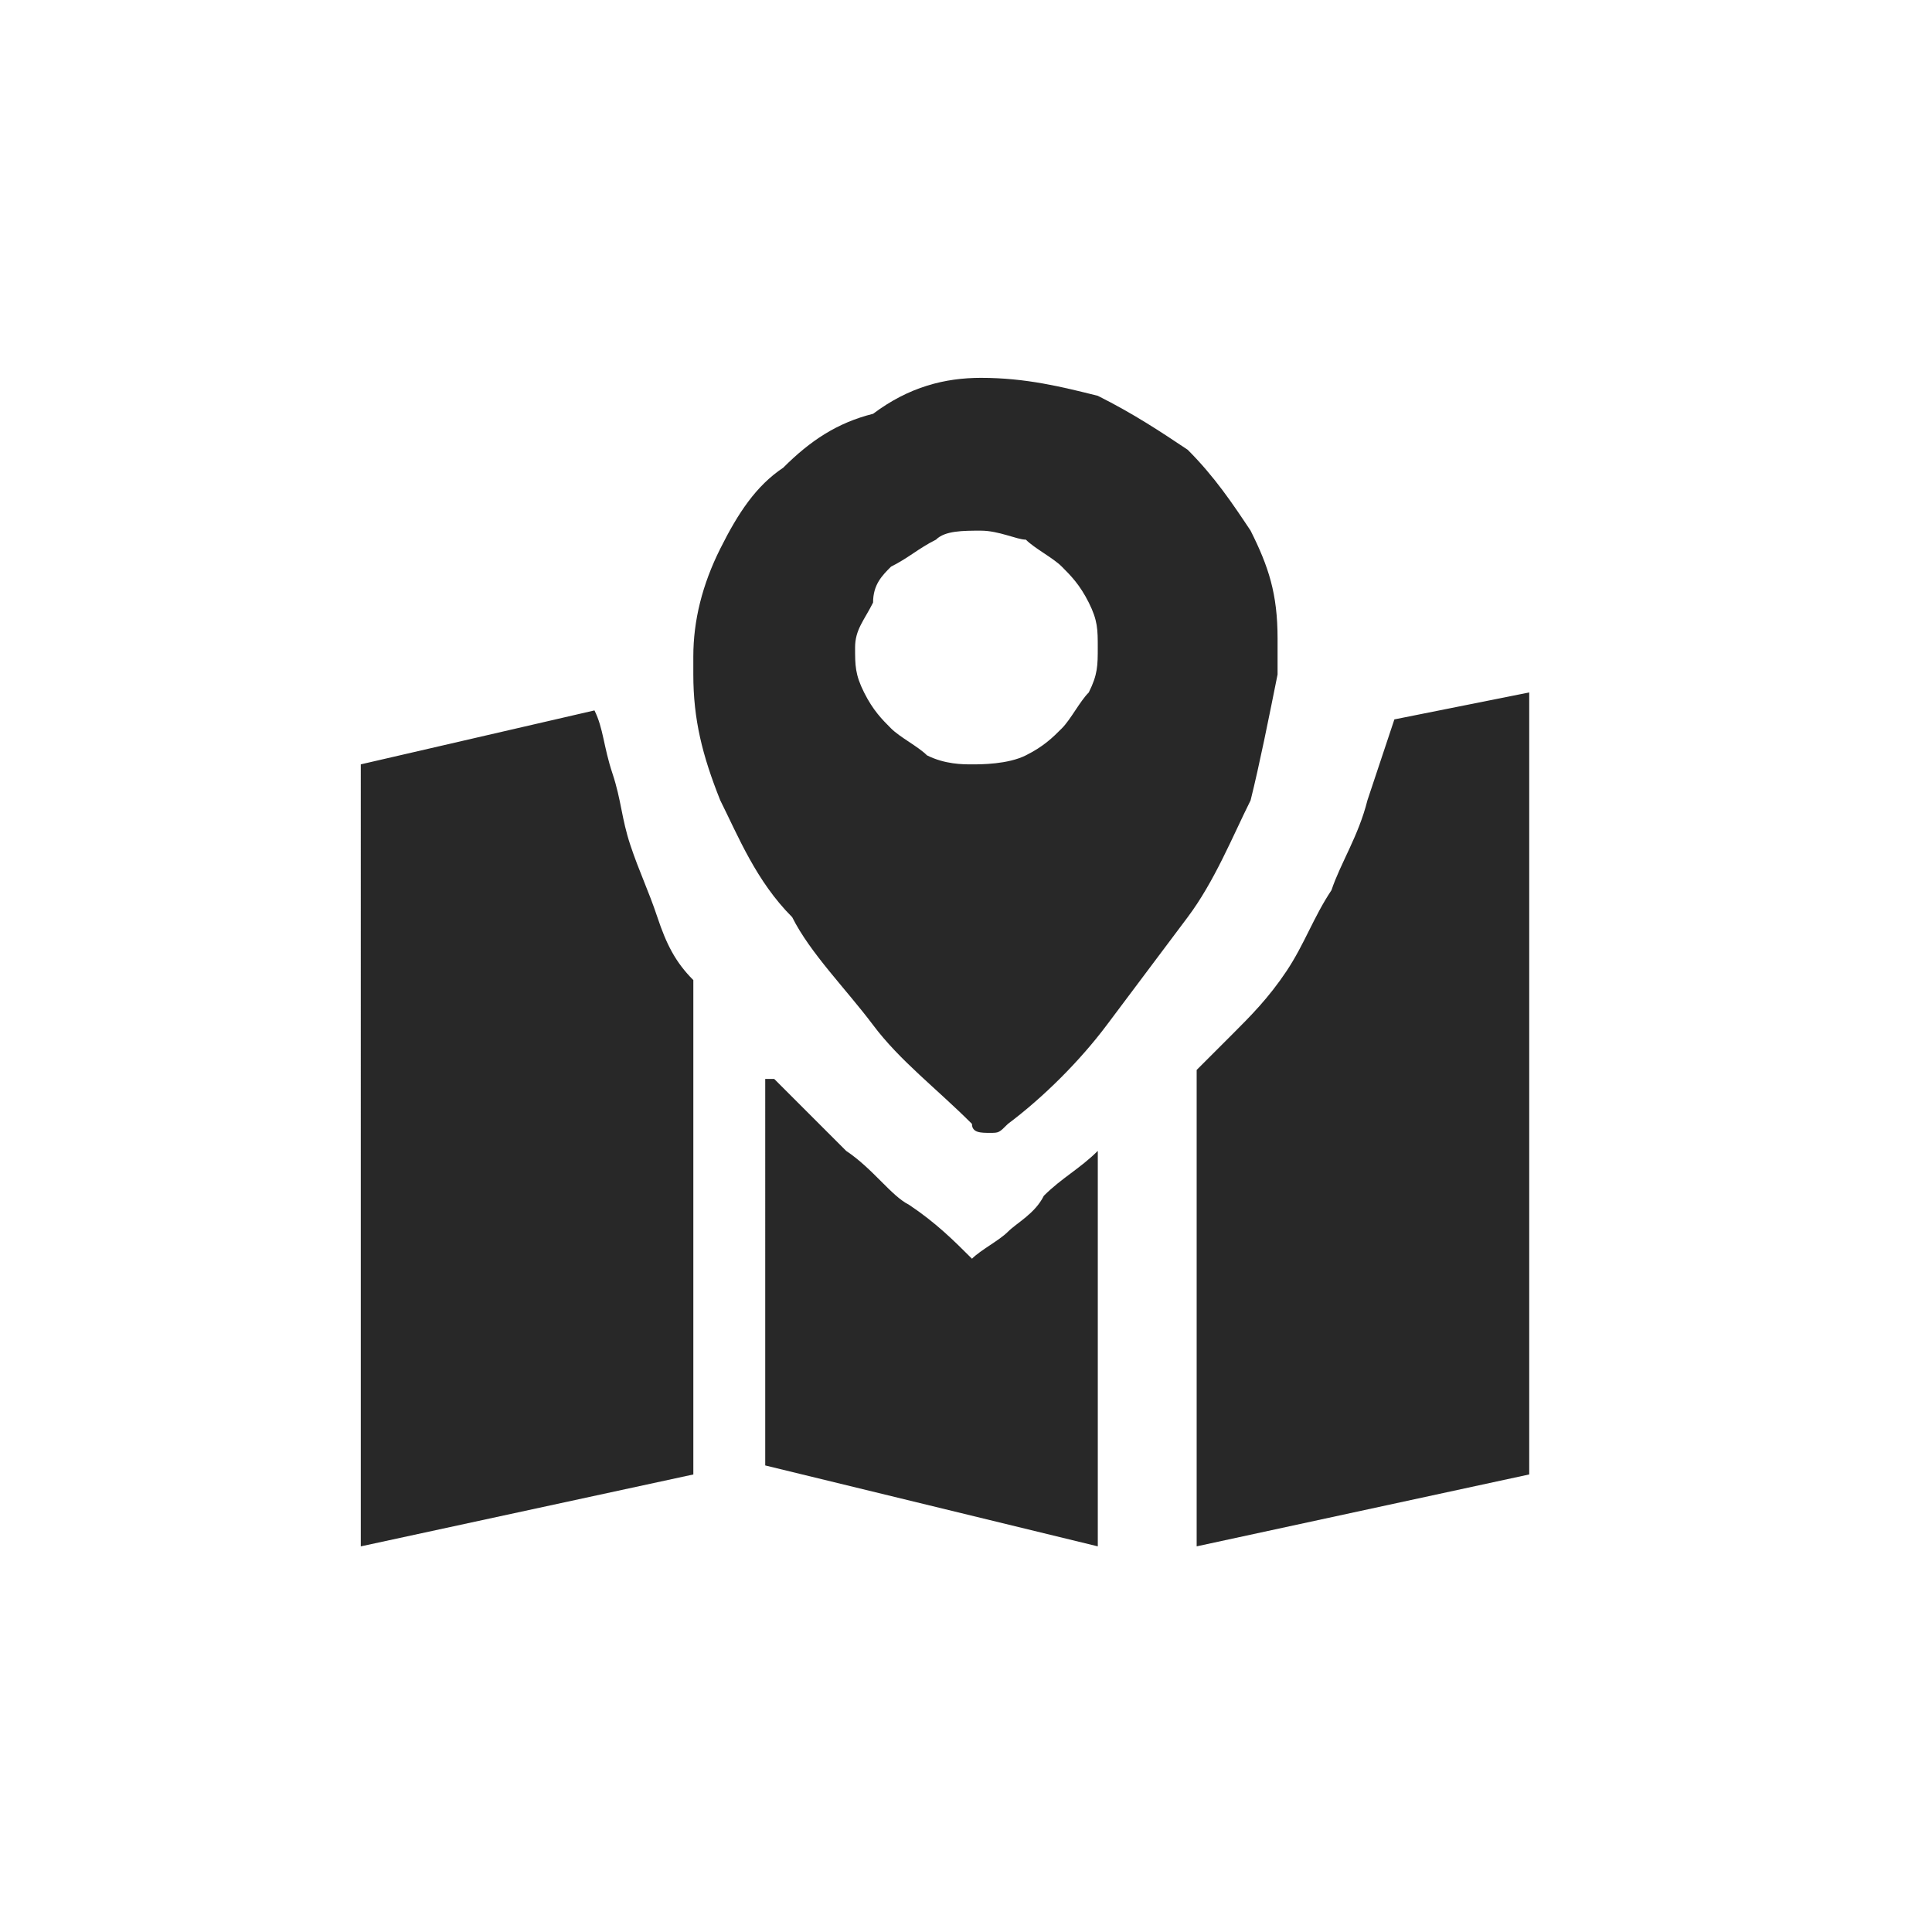 <?xml version="1.0" encoding="utf-8"?>
<!-- Generator: Adobe Illustrator 16.0.0, SVG Export Plug-In . SVG Version: 6.00 Build 0)  -->
<!DOCTYPE svg PUBLIC "-//W3C//DTD SVG 1.1//EN" "http://www.w3.org/Graphics/SVG/1.1/DTD/svg11.dtd">
<svg version="1.1" id="图层_1" xmlns="http://www.w3.org/2000/svg" xmlns:xlink="http://www.w3.org/1999/xlink" x="0px" y="0px"
	 width="100px" height="100px" viewBox="0 0 100 100" enable-background="new 0 0 100 100" xml:space="preserve">
<g display="none">
	<g display="inline">
		<path fill="#6E6E6E" d="M50.99,6.927l-0.35-0.214C51.378,7.714,51.378,7.246,50.99,6.927L50.99,6.927z M89.76,26.57
			c0.702,0.004,1.377-0.272,1.877-0.766c0.496-0.493,0.778-1.167,0.783-1.868V9.995c-0.008-1.458-1.197-2.637-2.654-2.629H75.713
			c-1.46-0.008-2.646,1.171-2.654,2.629v4.331h-8.627c-0.271-0.045-0.545-0.045-0.813,0h-36.9V9.995
			c-0.008-1.458-1.194-2.637-2.652-2.629H10.011C8.552,7.358,7.366,8.537,7.356,9.995v13.931c0.01,1.458,1.196,2.636,2.655,2.631
			h4.367v45.96h-4.367c-0.701-0.004-1.375,0.271-1.873,0.767c-0.498,0.493-0.78,1.167-0.782,1.87v13.931
			c0.01,1.459,1.196,2.634,2.655,2.629h14.054c0.7,0,1.373-0.272,1.871-0.767c0.498-0.497,0.78-1.166,0.782-1.869v-4.329H73.05
			v4.329c0.003,0.703,0.282,1.372,0.78,1.869c0.497,0.494,1.172,0.767,1.873,0.767h14.054c0.701,0,1.374-0.272,1.872-0.767
			c0.497-0.497,0.78-1.166,0.782-1.869V75.162c-0.002-0.7-0.285-1.373-0.782-1.866c-0.498-0.495-1.171-0.771-1.872-0.771h-4.366
			V35.542c0.006-0.089,0.006-0.179,0-0.269v-8.708h4.377L89.76,26.57z M19.702,45.104c0.159-0.104,0.311-0.224,0.447-0.358
			l25.336-25.142h12.087l-37.87,37.574V45.104z M24.069,26.566c1.458,0.004,2.645-1.172,2.652-2.63v-4.334h11.251L19.696,37.739
			V26.566H24.069z M19.702,64.627l45.384-45.026h7.967v3.234l-50.107,49.69h-3.259v-7.898H19.702L19.702,64.627z M80.08,53.609
			l-25.457,25.25c-0.189,0.188-0.35,0.399-0.473,0.631H42.055L80.08,41.776V53.609z M75.713,72.525
			c-0.701,0-1.377,0.273-1.873,0.771c-0.498,0.493-0.779,1.166-0.781,1.866v4.328H61.512L80.08,61.064v11.461H75.713z M80.08,34.32
			L34.534,79.49h-7.816v-3.247l50.083-49.677h3.279V34.32z"/>
	</g>
</g>
<g display="none">
	<path display="inline" fill="#6E6E6E" d="M49.888,6.713c-23.472,0-42.5,19.029-42.5,42.5s19.028,42.5,42.5,42.5
		c23.471,0,42.5-19.027,42.5-42.5C92.389,25.741,73.359,6.713,49.888,6.713L49.888,6.713z M49.888,83.912
		c-19.164,0-34.7-15.535-34.7-34.699s15.534-34.7,34.7-34.7c19.163,0,34.699,15.536,34.699,34.7S69.051,83.912,49.888,83.912
		L49.888,83.912z"/>
	<path display="inline" fill="#6E6E6E" d="M47.954,29.176c0,2.761,2.241,5.002,5.007,5.002c2.762,0,5.003-2.241,5.003-5.002
		c0-2.767-2.241-5.008-5.003-5.008C50.195,24.17,47.954,26.411,47.954,29.176L47.954,29.176z M51.518,75.258
		c-3.689,0.922-8.801,0.842-11.354-0.186c-2.557-1.023-3.486-4.754-2.064-8.284l6.369-15.871c1.417-3.53-0.426-7.254-4.092-8.272
		l-1.218-0.338c-3.666-1.018-3.594-2.352,0.164-2.96l3.644-0.595c3.757-0.611,8.92-0.274,11.475,0.75
		c2.557,1.027,3.479,4.753,2.054,8.285l-5.937,14.701c-1.43,3.531,0.357,7.312,3.959,8.398c3.607,1.09,3.537,2.734-0.154,3.659
		l-2.842,0.711L51.518,75.258L51.518,75.258z"/>
</g>
<g display="none">
	<g display="inline">
		<path fill="#6E6E6E" d="M49.888,6.713c-23.472,0-42.5,19.029-42.5,42.5s19.028,42.5,42.5,42.5c23.471,0,42.5-19.027,42.5-42.5
			C92.389,25.741,73.359,6.713,49.888,6.713z M54.361,74.547l-2.842,0.711h-0.002c-3.691,0.922-8.803,0.842-11.355-0.186
			c-2.557-1.023-3.486-4.754-2.064-8.284l6.369-15.871c1.417-3.53-0.426-7.254-4.092-8.272l-1.218-0.338
			c-3.666-1.018-3.594-2.352,0.164-2.96l3.644-0.595c3.757-0.611,8.919-0.274,11.475,0.75c2.557,1.027,3.479,4.753,2.054,8.285
			l-5.938,14.701c-1.428,3.531,0.359,7.312,3.961,8.398C58.124,71.977,58.053,73.622,54.361,74.547z M52.961,34.178
			c-2.766,0-5.007-2.241-5.007-5.002c0-2.765,2.241-5.005,5.007-5.008c2.762,0,5.003,2.241,5.003,5.008
			C57.964,31.937,55.723,34.178,52.961,34.178z"/>
	</g>
</g>
<path display="none" fill="#6E6E6E" d="M97.372,44.407L79.967,22.485c-1.922-2.402-5.479-2.402-7.4,0L55.258,44.407
	c-1.346,1.635-0.09,4.134,2.024,4.134h6.823c-0.19,12.783-0.19,29.034-22.593,42.012c-0.577,0.385-0.289,1.25,0.384,1.153
	c42.875-6.634,46.336-35.38,46.434-43.069h7.111C97.563,48.541,98.718,46.042,97.372,44.407L97.372,44.407z M42.569,49.886h-6.824
	c0.192-12.784,0.192-29.035,22.595-42.011c0.577-0.384,0.288-1.25-0.384-1.154c-42.884,6.633-46.344,35.475-46.44,43.069H4.403
	c-2.115,0-3.364,2.499-2.019,4.133l17.398,21.923c1.923,2.403,5.479,2.403,7.401,0l17.405-21.923
	C45.838,52.385,44.685,49.886,42.569,49.886L42.569,49.886z"/>
<path display="none" fill="#6E6E6E" d="M92.389,65.143h-42.5V54.518H23.334v-42.5h37.18v10.625h31.875l-10.625,21.25L92.389,65.143z
	 M12.709,91.714c-2.94,0-5.321-2.381-5.321-5.305V12.034c0-2.941,2.38-5.321,5.321-5.321s5.321,2.379,5.321,5.321v74.375
	C18.013,89.333,15.633,91.714,12.709,91.714L12.709,91.714z"/>
<g display="none">
	<path display="inline" fill="#6E6E6E" d="M80.667,34.834c-2.097,1.822-5.163,1.717-6.858-0.229
		c-1.688-1.948-1.363-5.001,0.732-6.821c2.092-1.822,5.163-1.719,6.857,0.229C83.089,29.959,82.764,33.01,80.667,34.834
		L80.667,34.834z M93.503,26.622L78.331,9.166c-2.579-2.968-7.063-3.287-10.026-0.713L47.113,26.872l4.442,5.114l6.282,7.223
		c0.83,0.951,0.728,2.466-0.274,3.334l-0.181,0.154c-0.998,0.871-2.489,0.784-3.337-0.192l-6.28-7.222l-4.442-5.11l-7.59,6.592
		l3.544,4.068l4.09,4.71c0.88,1.013,0.753,2.499-0.248,3.367l-0.18,0.153c-0.999,0.872-2.501,0.768-3.367-0.224l-4.093-4.711
		l-3.535-4.068l-7.584,6.592l4.442,5.114l6.282,7.227c0.827,0.949,0.721,2.464-0.274,3.33l-0.18,0.154
		c-1.004,0.873-2.493,0.785-3.34-0.188l-6.282-7.227l-4.442-5.109L6.961,61.779c-2.959,2.568-3.267,7.059-0.688,10.023
		l15.172,17.454c2.581,2.972,7.067,3.29,10.027,0.716l61.342-53.327C95.773,34.078,96.084,29.586,93.503,26.622L93.503,26.622z"/>
</g>
<g display="none">
	<path display="inline" fill="#6E6E6E" d="M49.888,6.713c-23.472,0-42.5,19.028-42.5,42.5c0,23.473,19.028,42.5,42.5,42.5
		c23.471,0,42.5-19.027,42.5-42.5C92.389,25.742,73.359,6.713,49.888,6.713L49.888,6.713z M53.518,9.724c0,0,2.662-1.544,3.59-0.617
		c0.927,0.926,4.168-0.154,12.506,4.786c0,0-1.836,1.959-2.236,1.841c0.232,0.426,0.955,1.724,1.466,2.526
		c0.618,0.97,0.771,1.037,0.771,1.037l-0.615,0.927l0.615,0.154c-0.615-0.154-0.926,1.698-1.818,2.007
		c-0.896,0.309,0.273,2.007-0.031,2.316c-0.311,0.309,0.152,3.088,0,4.725c-0.154,1.638-0.771,0.216-1.543,0
		c-0.773-0.215-2.011-0.711-2.113-1.174c-0.106-0.463-0.358-1.853-0.051-2.625c0.309-0.771-0.927-1.544-1.543-2.11
		c-0.617-0.565-3.089,0.104-3.553,0c-0.463-0.103-0.771-1.44-0.771-2.676c0-1.236,2.162,0.154,3.379,0
		c1.218-0.154,1.408-3.232,1.408-3.232l-0.07-2.617c-0.498-0.199-0.579-0.458,0.226-0.79c0,0-2.625-0.617-3.241,0.772
		c-0.617,1.389-0.928,1.255-1.082,2.635s-2.572,0.164-3.14,0c-0.565-0.165-2.11-2.018-2.11-2.018
		c0.465-1.081,0.772-1.853,0.772-1.853l-0.81-1.853V9.724H53.518z M29.159,24.083c0.262-0.35,2.008-3.396,4.169-2.47
		c2.162,0.926,3.551-1.081,3.551-1.081s3.174-3.242,3.363-2.779l0.189,0.463c-0.189-0.463,2.625-1.235,2.934,0.31
		c0.309,1.544,2.162,2.32,2.162,2.32s-1.081,1.848-0.772,3.237c0.309,1.391,1.389,1.699,0.772,2.935
		c-0.618,1.234-1.853,1.698-2.162,2.315c-0.309,0.618-2.848-2.007-3.123-2.934c-0.275-0.926-1.631-1.853-2.806-1.544
		s-4.263,1.081-4.88,0.772C31.939,25.318,28.436,25.049,29.159,24.083L29.159,24.083z M70.539,69.479
		c-1.234,3.242-4.168,8.803-5.712,10.348c-1.545,1.545-3.397,4.479-4.787,5.559s-1.39,3.09-3.088,2.936
		c-1.699-0.154-3.706-4.941-3.243-6.176c0.464-1.236-8.492-3.398-8.492-3.398s-3.86-0.463-4.632-7.873
		c-0.137-1.32-0.226-2.256-0.279-2.906c-1.16-0.512-5.71-2.396-8.522-1.727c-3.243,0.771-4.015-1.029-6.794-1.441l-4.787-4.426
		c0,0-7.874-9.109-6.948-10.654c0.926-1.544,0.926-5.713,1.081-6.64c0.155-0.926-1.232-6.794-1.157-7.565
		c0.076-0.772-1.159-3.706-1.159-3.706s2.934-6.177,3.397-6.177s2.162,5.25,3.86,5.404c1.698,0.154,6.33-0.154,7.025-0.926
		c0.695-0.772,1.313-1.698,2.084-1.698s0.772-0.464,2.162,0.154c1.389,0.617,2.934,1.544,3.551,2.47
		c0.618,0.927-0.463,2.779,2.779,2.779c3.243,0,3.243-0.771,3.706,1.39c0.463,2.162,1.012,6.948-0.343,7.258
		c-1.355,0.309-5.37,5.009-5.061,6.519c0.309,1.51,0.309,3.826-0.309,5.216c-0.617,1.389-1.081,1.852-3.396,1.697
		c-2.315-0.156-4.274-1.391-4.917,0.463c-0.642,1.854-1.871,6.025,0.285,5.605c0,0,3.396-1.033,4.632,0
		c1.235,1.033,9.11,4.432,9.11,4.432s7.103-7.723,18.22-2.779l1.854,1.236l3.089-0.672c0,0,4.015-1.184,5.403-0.873l1.391,0.309
		v-0.617C70.539,62.994,71.773,66.236,70.539,69.479L70.539,69.479z M88.604,51.878c0,0-0.926-1.391-0.926-2.852
		c0-1.462-1.08-1.318-1.08-3.171s-1.391-1.235-2.316-2.47c-0.926-1.235-1.389,0.463-2.16,0.617s-0.618,1.39-1.391,2.856
		c-0.771,1.467-2.778,2.394-3.396,2.118c-0.618-0.273-2.937-2.35-3.089-2.813c-0.155-0.463-3.243-3.088-3.157-3.705
		c0.086-0.618-0.856-3.86-1.476-5.404c-0.617-1.544,0-7.628,0-7.628c-0.928-0.524,8.492-4.416,7.258-4.879
		c-1.234-0.464-1.854-5.559-1.854-5.559l4.494,2.315c4.494,2.316,10.174,20.691,10.174,20.691v5.249L88.604,51.878z"/>
</g>
<g display="none">
	<rect x="38.409" y="15.26" display="inline" fill="#282828" width="23.182" height="69.544"/>
	<path display="inline" fill="#282828" d="M84.773,7.533H92.5v85h-7.727V7.533z M7.5,7.533h7.727v85H7.5V7.533z"/>
</g>
<g display="none">
	<path display="inline" fill="#6E6E6E" d="M44.908,84.934H23.062c-1.796,0-3.143-1.348-3.143-3.143V19.094
		c0-1.796,1.347-3.143,3.143-3.143h50.127c1.795,0,3.143,1.347,3.143,3.143v18.854c0,1.795,1.348,3.143,3.143,3.143
		s3.144-1.347,3.144-3.143V19.094c0-5.237-4.188-9.427-9.429-9.427H23.062c-5.237,0-9.427,4.19-9.427,9.427v62.697
		c0,5.236,4.189,9.428,9.427,9.428h21.996c1.796,0,3.143-1.348,3.143-3.144S46.704,84.934,44.908,84.934L44.908,84.934z"/>
	<path display="inline" fill="#6E6E6E" d="M70.047,31.664c0-1.796-1.347-3.143-3.143-3.143H29.347c-1.795,0-3.143,1.347-3.143,3.143
		c0,1.795,1.347,3.142,3.143,3.142h37.557C68.551,34.806,70.047,33.309,70.047,31.664L70.047,31.664z M46.405,50.368
		c0-1.795-1.347-3.142-3.142-3.142H29.347c-1.795,0-3.143,1.347-3.143,3.142c0,1.795,1.347,3.142,3.143,3.142h13.916
		C44.908,53.51,46.405,52.163,46.405,50.368L46.405,50.368z M29.347,66.079c-1.795,0-3.143,1.347-3.143,3.144
		c0,1.795,1.347,3.144,3.143,3.144h9.427c1.795,0,3.142-1.349,3.142-3.144c0-1.797-1.347-3.144-3.142-3.144H29.347z M97.279,89.422
		L84.561,77.303c2.097-2.994,3.592-6.584,3.893-10.476C89.648,55.006,81.42,44.981,69.6,43.784
		c-11.82-1.197-21.848,7.032-23.043,18.854c-1.197,11.819,7.033,21.846,18.854,23.043c5.236,0.598,10.175-0.748,14.064-3.44
		l12.869,12.271L97.279,89.422z M66.156,78.648c-7.631-0.748-13.317-7.633-12.568-15.412C54.336,55.604,61.219,49.919,69,50.667
		c7.631,0.748,13.316,7.631,12.568,15.412C80.82,73.711,73.788,79.396,66.156,78.648L66.156,78.648z"/>
</g>
<g display="none">
	<path display="inline" fill="#282828" d="M44.298,75.055c-17.74,0-32.172-14.434-32.172-32.173
		c0-17.739,14.432-32.173,32.172-32.173c17.739,0,32.173,14.434,32.173,32.173C76.471,60.621,62.037,75.055,44.298,75.055
		L44.298,75.055z M44.298,18.628c-13.374,0-24.254,10.88-24.254,24.254c0,13.371,10.88,24.253,24.254,24.253
		c13.372,0,24.253-10.882,24.253-24.253C68.553,29.508,57.67,18.628,44.298,18.628L44.298,18.628z"/>
	<path display="inline" fill="#282828" d="M81.872,85.329c-1.243,0-2.492-0.478-3.442-1.429L61.619,67.094
		c-1.904-1.902-1.904-4.99,0-6.893c1.904-1.901,4.99-1.901,6.895,0l16.809,16.807c1.9,1.904,1.9,4.989,0,6.893
		C84.37,84.852,83.121,85.329,81.872,85.329L81.872,85.329z"/>
</g>
<g display="none">
	<g display="inline">
		<path fill="#282828" d="M56.277,60.703c0.722,1.289,1.19,2.654,1.19,4.097c0,6.901-8.951,12.496-19.994,12.496
			c-11.042,0-14.995-5.595-14.995-12.496c0-1.442,0.47-2.808,1.19-4.097c-6.771,2.75-11.187,6.893-11.187,11.595
			c0,8.281,8.428,14.995,24.991,14.995c16.564,0,29.991-6.714,29.991-14.995C67.466,67.596,63.05,63.453,56.277,60.703
			L56.277,60.703z M76.123,22.809C61.921,7.095,37.475,12.317,37.475,12.317h-4.998v59.981h9.997V47.306
			c5.232-3.788,13.058-6.248,19.994-4.999c21.019,5.127,29.99-9.997,29.99-9.997S85.01,32.641,76.123,22.809L76.123,22.809z
			 M62.468,32.311c-5.993-2.486-17.051,2.891-19.994,4.999V22.314c0,0,17.15-4.339,24.992,4.998
			c4.312,5.133,9.997,4.999,9.997,4.999S71.145,36.736,62.468,32.311L62.468,32.311z"/>
	</g>
</g>
<g display="none">
	<path display="inline" fill="#282828" d="M23.687,66.997h14.32c0.95,0,1.72,0.77,1.72,1.72s-0.771,1.721-1.72,1.721H21.975
		c-0.458,0.003-0.897-0.177-1.222-0.5c-0.324-0.322-0.507-0.761-0.507-1.218V36.039h-1.712c-0.955,0-1.729-0.773-1.729-1.728v-6.864
		c0-0.96,0.776-1.729,1.729-1.729H25.4c0.952,0,1.728,0.775,1.728,1.729v6.864c0,0.954-0.773,1.728-1.728,1.728h-1.713v12.614h14.32
		c0.95,0,1.72,0.771,1.72,1.72c0,0.951-0.771,1.721-1.72,1.721h-14.32V66.997z M34.004,27.447c0-0.96,0.776-1.729,1.729-1.729
		h43.558c0.952,0,1.729,0.775,1.729,1.729v6.864c0,0.954-0.773,1.728-1.729,1.728H35.733c-0.955,0-1.729-0.773-1.729-1.728V27.447z
		 M46.617,46.94c0-0.958,0.771-1.729,1.733-1.729h30.94c0.952,0,1.729,0.775,1.729,1.729v6.865c0,0.458-0.182,0.897-0.506,1.221
		c-0.325,0.323-0.764,0.504-1.223,0.503h-30.94c-0.458,0.001-0.898-0.179-1.224-0.502s-0.509-0.763-0.51-1.222V46.94z
		 M46.617,65.284c0-0.953,0.771-1.728,1.733-1.728h30.94c0.952,0,1.729,0.774,1.729,1.728v6.866c0.002,0.458-0.18,0.899-0.504,1.224
		c-0.325,0.323-0.766,0.506-1.225,0.504h-30.94c-0.46,0.002-0.899-0.181-1.226-0.504c-0.325-0.324-0.508-0.766-0.508-1.224V65.284z
		 M46.617,65.284"/>
</g>
<g display="none">
	<g display="inline">
		<path fill="#282828" d="M18.042,54.224c0-2.127,1.713-3.849,3.896-3.849h7.641c2.151,0,3.896,1.753,3.896,3.849v23.179
			c0,2.127-1.713,3.849-3.896,3.849h-7.641c-2.152,0-3.896-1.753-3.896-3.849V54.224z M64.35,38.806
			c0-2.135,1.713-3.871,3.896-3.871h7.641c2.152,0,3.896,1.76,3.896,3.871v38.573c0,2.135-1.713,3.872-3.896,3.872h-7.641
			c-2.15,0-3.896-1.762-3.896-3.872V38.806z M40.471,22.272c0-2.175,1.744-3.936,3.968-3.936h7.792c2.191,0,3.969,1.753,3.969,3.936
			v55.05c0,2.176-1.744,3.937-3.969,3.937h-7.792c-2.191,0-3.968-1.753-3.968-3.937V22.272z M40.471,22.272"/>
	</g>
</g>
<g>
	<path fill="#282828" d="M30.769,36.771c0.465,0.932,0.465,1.861,0.93,3.258c0.465,1.396,0.465,2.326,0.931,3.722
		s0.93,2.326,1.396,3.722c0.466,1.396,0.931,2.326,1.861,3.257v25.588l-17.213,3.722V39.563L30.769,36.771z M35.886,34.91v-0.931
		c0-1.86,0.465-3.722,1.396-5.582c0.93-1.861,1.861-3.257,3.257-4.188c1.396-1.396,2.792-2.326,4.652-2.791
		c1.86-1.396,3.721-1.861,5.583-1.861c2.326,0,4.188,0.465,6.049,0.93c1.861,0.932,3.256,1.861,4.652,2.793
		c1.395,1.395,2.326,2.791,3.256,4.187c0.93,1.86,1.396,3.257,1.396,5.583v1.86c-0.467,2.326-0.932,4.653-1.396,6.514
		c-0.93,1.86-1.861,4.187-3.256,6.048l-4.188,5.583c-1.396,1.86-3.258,3.722-5.117,5.117c-0.467,0.465-0.467,0.465-0.932,0.465
		s-0.93,0-0.93-0.465c-1.861-1.86-3.723-3.257-5.118-5.117c-1.396-1.861-3.257-3.722-4.187-5.583
		c-1.861-1.861-2.793-4.188-3.723-6.048C36.351,39.097,35.886,37.236,35.886,34.91L35.886,34.91z M50.773,27.467
		c-0.93,0-1.861,0-2.326,0.465c-0.93,0.466-1.396,0.931-2.326,1.396c-0.466,0.466-0.931,0.931-0.931,1.861
		c-0.466,0.931-0.931,1.396-0.931,2.326c0,0.93,0,1.396,0.465,2.326c0.466,0.93,0.931,1.396,1.396,1.861
		c0.464,0.465,1.396,0.93,1.861,1.395c0.93,0.467,1.861,0.467,2.326,0.467s1.861,0,2.791-0.467c0.93-0.465,1.396-0.93,1.861-1.395
		c0.465-0.466,0.93-1.396,1.396-1.861c0.465-0.931,0.465-1.396,0.465-2.326c0-0.931,0-1.396-0.465-2.326
		c-0.467-0.931-0.932-1.396-1.396-1.861c-0.465-0.465-1.396-0.93-1.861-1.396C52.635,27.932,51.703,27.467,50.773,27.467
		L50.773,27.467z M40.073,55.846l3.723,3.723c1.396,0.93,2.326,2.325,3.255,2.791c1.396,0.93,2.326,1.86,3.258,2.791
		c0.465-0.465,1.395-0.931,1.861-1.396c0.465-0.466,1.395-0.931,1.859-1.861c0.932-0.931,1.861-1.396,2.793-2.325v20.47
		l-17.214-4.188V55.846H40.073z M79.152,35.841v40.476l-17.213,3.722V55.381l1.861-1.861c0.93-0.931,1.859-1.86,2.791-3.257
		c0.93-1.396,1.395-2.791,2.326-4.187c0.465-1.396,1.395-2.792,1.861-4.652l1.395-4.188L79.152,35.841z M79.152,35.841"/>
</g>
<g display="none">
	<path display="inline" fill="#282828" d="M74.395,45.642c0.036-14.554-11.275-26.379-25.268-26.421h-0.215
		c-13.992-0.084-25.406,11.646-25.482,26.2v0.221c0,11.496,7.083,21.278,16.989,24.951c-5.422,1.946-8.969,5.626-8.969,9.782h34.208
		c0-4.163-3.304-7.836-8.487-9.788C67.324,66.926,74.395,57.138,74.395,45.642L74.395,45.642z M49.396,64.232h-0.007
		c-7.321,0-13.454-6.366-13.454-13.944c0-7.579,6.133-13.945,13.454-13.945c7.418-0.019,13.438,6.223,13.456,13.928v0.011
		C62.833,57.997,56.813,64.238,49.396,64.232L49.396,64.232z M49.396,64.232"/>
	<path display="inline" fill="#282828" d="M48.912,44.172c-3.541,0-6.599,3.183-6.599,6.845c0,3.912,3.063,6.844,6.599,6.844
		c3.637,0,6.587-3.063,6.587-6.844C55.499,47.242,52.549,44.172,48.912,44.172L48.912,44.172z M48.912,44.172"/>
</g>
<g display="none">
	<g display="inline">
		<path fill="#282828" d="M69.675,66.875c-1.454-0.001-2.72,0.741-3.281,1.928c-0.652,1.383-0.655,2.807,0.382,3.933
			c1.88,2.035,3.854,3.988,5.884,5.874c0.922,0.858,2.157,1.063,3.362,0.529c2.779-1.229,3.348-3.999,1.251-6.194
			c-1.608-1.686-3.279-3.315-4.944-4.947C71.588,67.271,70.711,66.802,69.675,66.875L69.675,66.875z M69.675,66.875"/>
		<path fill="#282828" d="M19.286,47.068c0.038-14.891,12.041-26.93,26.918-26.904C60.931,20.19,73.067,31.88,73.068,47.032
			c0.002,15.036-11.865,26.901-26.902,26.901C31.038,73.934,19.372,61.811,19.286,47.068L19.286,47.068z M46.19,66.183
			c10.518,0.064,18.938-8.541,19.143-18.73c0.218-10.813-8.661-19.769-19.569-19.552c-10.126,0.201-19.001,8.644-18.722,19.705
			C27.296,57.693,35.663,66.242,46.19,66.183L46.19,66.183z M46.191,67.588"/>
		<path fill="#282828" d="M66.279,63.479c1.035-0.072,1.913,0.397,2.652,1.123c1.666,1.632,3.336,3.261,4.946,4.947
			c2.096,2.195,1.527,4.965-1.252,6.194c-1.206,0.533-2.44,0.329-3.362-0.529c-2.029-1.886-4.004-3.839-5.883-5.874
			c-1.039-1.125-1.035-2.551-0.383-3.933C63.559,64.221,64.824,63.478,66.279,63.479L66.279,63.479z M66.279,63.479"/>
	</g>
</g>
<g display="none">
	<g display="inline">
		<path fill="#282828" d="M70.526,36.246L52.229,54.545l-9.723-9.722L29.814,57.515v11.496h44.673v6.361H23.338V24.224h6.474v24.251
			l12.691-12.69l9.726,9.717l13.777-13.774l-4.307-4.307h12.788v12.787L70.526,36.246z M70.526,36.246"/>
	</g>
</g>
<g display="none">
	<g display="inline">
		<path fill="#282828" d="M52.588,18.677c-1.985-1.8-5.012-1.8-6.998,0l-28.297,26.87c-1.055,0.969-1.132,2.607-0.173,3.67
			c0.958,1.064,2.597,1.157,3.668,0.208l0.45-0.427v28.044c-0.001,1.387,0.548,2.716,1.527,3.695
			c0.98,0.982,2.309,1.532,3.694,1.532h15.193V66.551c-0.001-0.977,0.385-1.912,1.076-2.604c0.689-0.689,1.625-1.077,2.602-1.077
			h7.149c0.976,0,1.911,0.388,2.603,1.077c0.689,0.691,1.076,1.627,1.074,2.604v15.718h15.555c1.387,0.001,2.715-0.55,3.695-1.53
			c0.979-0.98,1.528-2.311,1.527-3.697V49.34c1.158,1.049,2.805,0.97,3.77-0.105c0.465-0.514,0.705-1.192,0.669-1.883
			c-0.034-0.691-0.343-1.34-0.856-1.805L52.588,18.679V18.677z M52.588,18.677"/>
	</g>
</g>
<g display="none">
	<g display="inline">
		<path fill="#282828" d="M67.783,76.762c6.904,0,12.686-5.231,13.377-12.1c0.693-6.87-3.932-13.147-10.699-14.518
			c-1.184-9.353-9.164-16.582-18.834-16.582c-10.476,0-18.976,8.5-18.976,18.984c0,1.363,0.145,2.72,0.433,4.055
			c-3.918-2.331-8.874-1.963-12.403,0.916c-3.528,2.879-4.884,7.663-3.384,11.971c1.501,4.308,5.527,7.217,10.088,7.282h40.399
			V76.762z M67.783,76.762"/>
		<path fill="#282828" d="M21.344,51.255C23.307,50.426,25.414,50,27.542,50h0.18c1.191-11.264,10.088-20.168,21.352-21.372
			c-3.557-3.709-8.472-5.81-13.609-5.803c-10.419,0-18.869,8.45-18.869,18.869c-0.007,3.688,1.075,7.295,3.104,10.369
			C20.226,51.768,20.775,51.501,21.344,51.255L21.344,51.255z M21.344,51.255"/>
	</g>
</g>
<g display="none">
	<path display="inline" fill="#282828" d="M28.713,62.931h44.379c2.633-0.008,4.768-2.142,4.775-4.774v-37.26
		c-0.008-2.633-2.143-4.766-4.775-4.773H28.713c-2.632,0.008-4.767,2.141-4.774,4.773v37.26
		C23.946,60.789,26.081,62.923,28.713,62.931L28.713,62.931z M63.854,29.675c1.295,0,2.461,0.779,2.957,1.974
		c0.494,1.195,0.221,2.57-0.695,3.484c-0.914,0.915-2.289,1.188-3.484,0.693c-1.195-0.494-1.975-1.66-1.975-2.953
		c0-0.85,0.338-1.662,0.938-2.263C62.193,30.011,63.006,29.675,63.854,29.675L63.854,29.675z M32.39,46.746L44.295,34.84
		c0.782-0.782,2.048-0.789,2.839-0.017l11.094,10.835h8.926c1.193,0,2.15,0.976,2.066,2.164c-0.074,1.057-0.955,1.875-2.014,1.874
		h-9.801c-0.527,0.001-1.033-0.205-1.412-0.573L45.742,39.108h-0.004L35.211,49.636c-0.382,0.383-0.901,0.595-1.442,0.592
		c-0.541-0.004-1.057-0.225-1.434-0.611C31.557,48.818,31.603,47.532,32.39,46.746L32.39,46.746z M32.39,46.746"/>
	<path display="inline" fill="#282828" d="M45.892,79.971c0.332-2.177-0.679-2.731-2.692-2.861
		c-7.845-0.256-15.552-2.115-22.649-5.471c-2.585-1.313-4.945-3.025-6.99-5.084c-2.892-2.716-3.023-7.268-0.301-10.152l0.131-0.131
		c2.616-2.931,6.01-5.062,9.79-6.141c-2.044,1.096-4.02,2.308-5.925,3.626c-4.027,3.102-4.035,6.95-0.054,10.075
		c5.107,4.019,11.294,5.4,17.512,6.487c3.548,0.625,7.167,0.88,10.97,1.319c0.131-2.036,0.223-3.672,0.347-5.787
		c3.448,3.011,6.573,5.748,9.991,8.711c-3.418,2.994-6.488,5.685-10.161,8.91C45.791,82.307,45.799,81.134,45.892,79.971
		L45.892,79.971z"/>
	<path display="inline" fill="#282828" d="M58.621,76.885c-0.107-0.293-0.193-0.594-0.24-0.902c-0.486-4.259-0.193-4.313,4.006-5.1
		c5.521-1.02,10.992-2.337,16.377-3.942c2.354-0.84,4.521-2.152,6.348-3.85c2.369-1.619,2.971-4.859,1.352-7.229
		c-0.355-0.524-0.811-0.979-1.328-1.335c-1.674-1.542-3.75-2.66-5.576-4.058c3.887,1.288,7.242,3.812,9.559,7.191
		c1.719,2.406,1.557,5.678-0.389,7.897c-1.779,2.068-3.871,3.843-6.193,5.277c-6.982,3.588-14.643,5.67-22.486,6.11
		C59.563,76.954,59.084,76.938,58.621,76.885L58.621,76.885z"/>
</g>
</svg>

